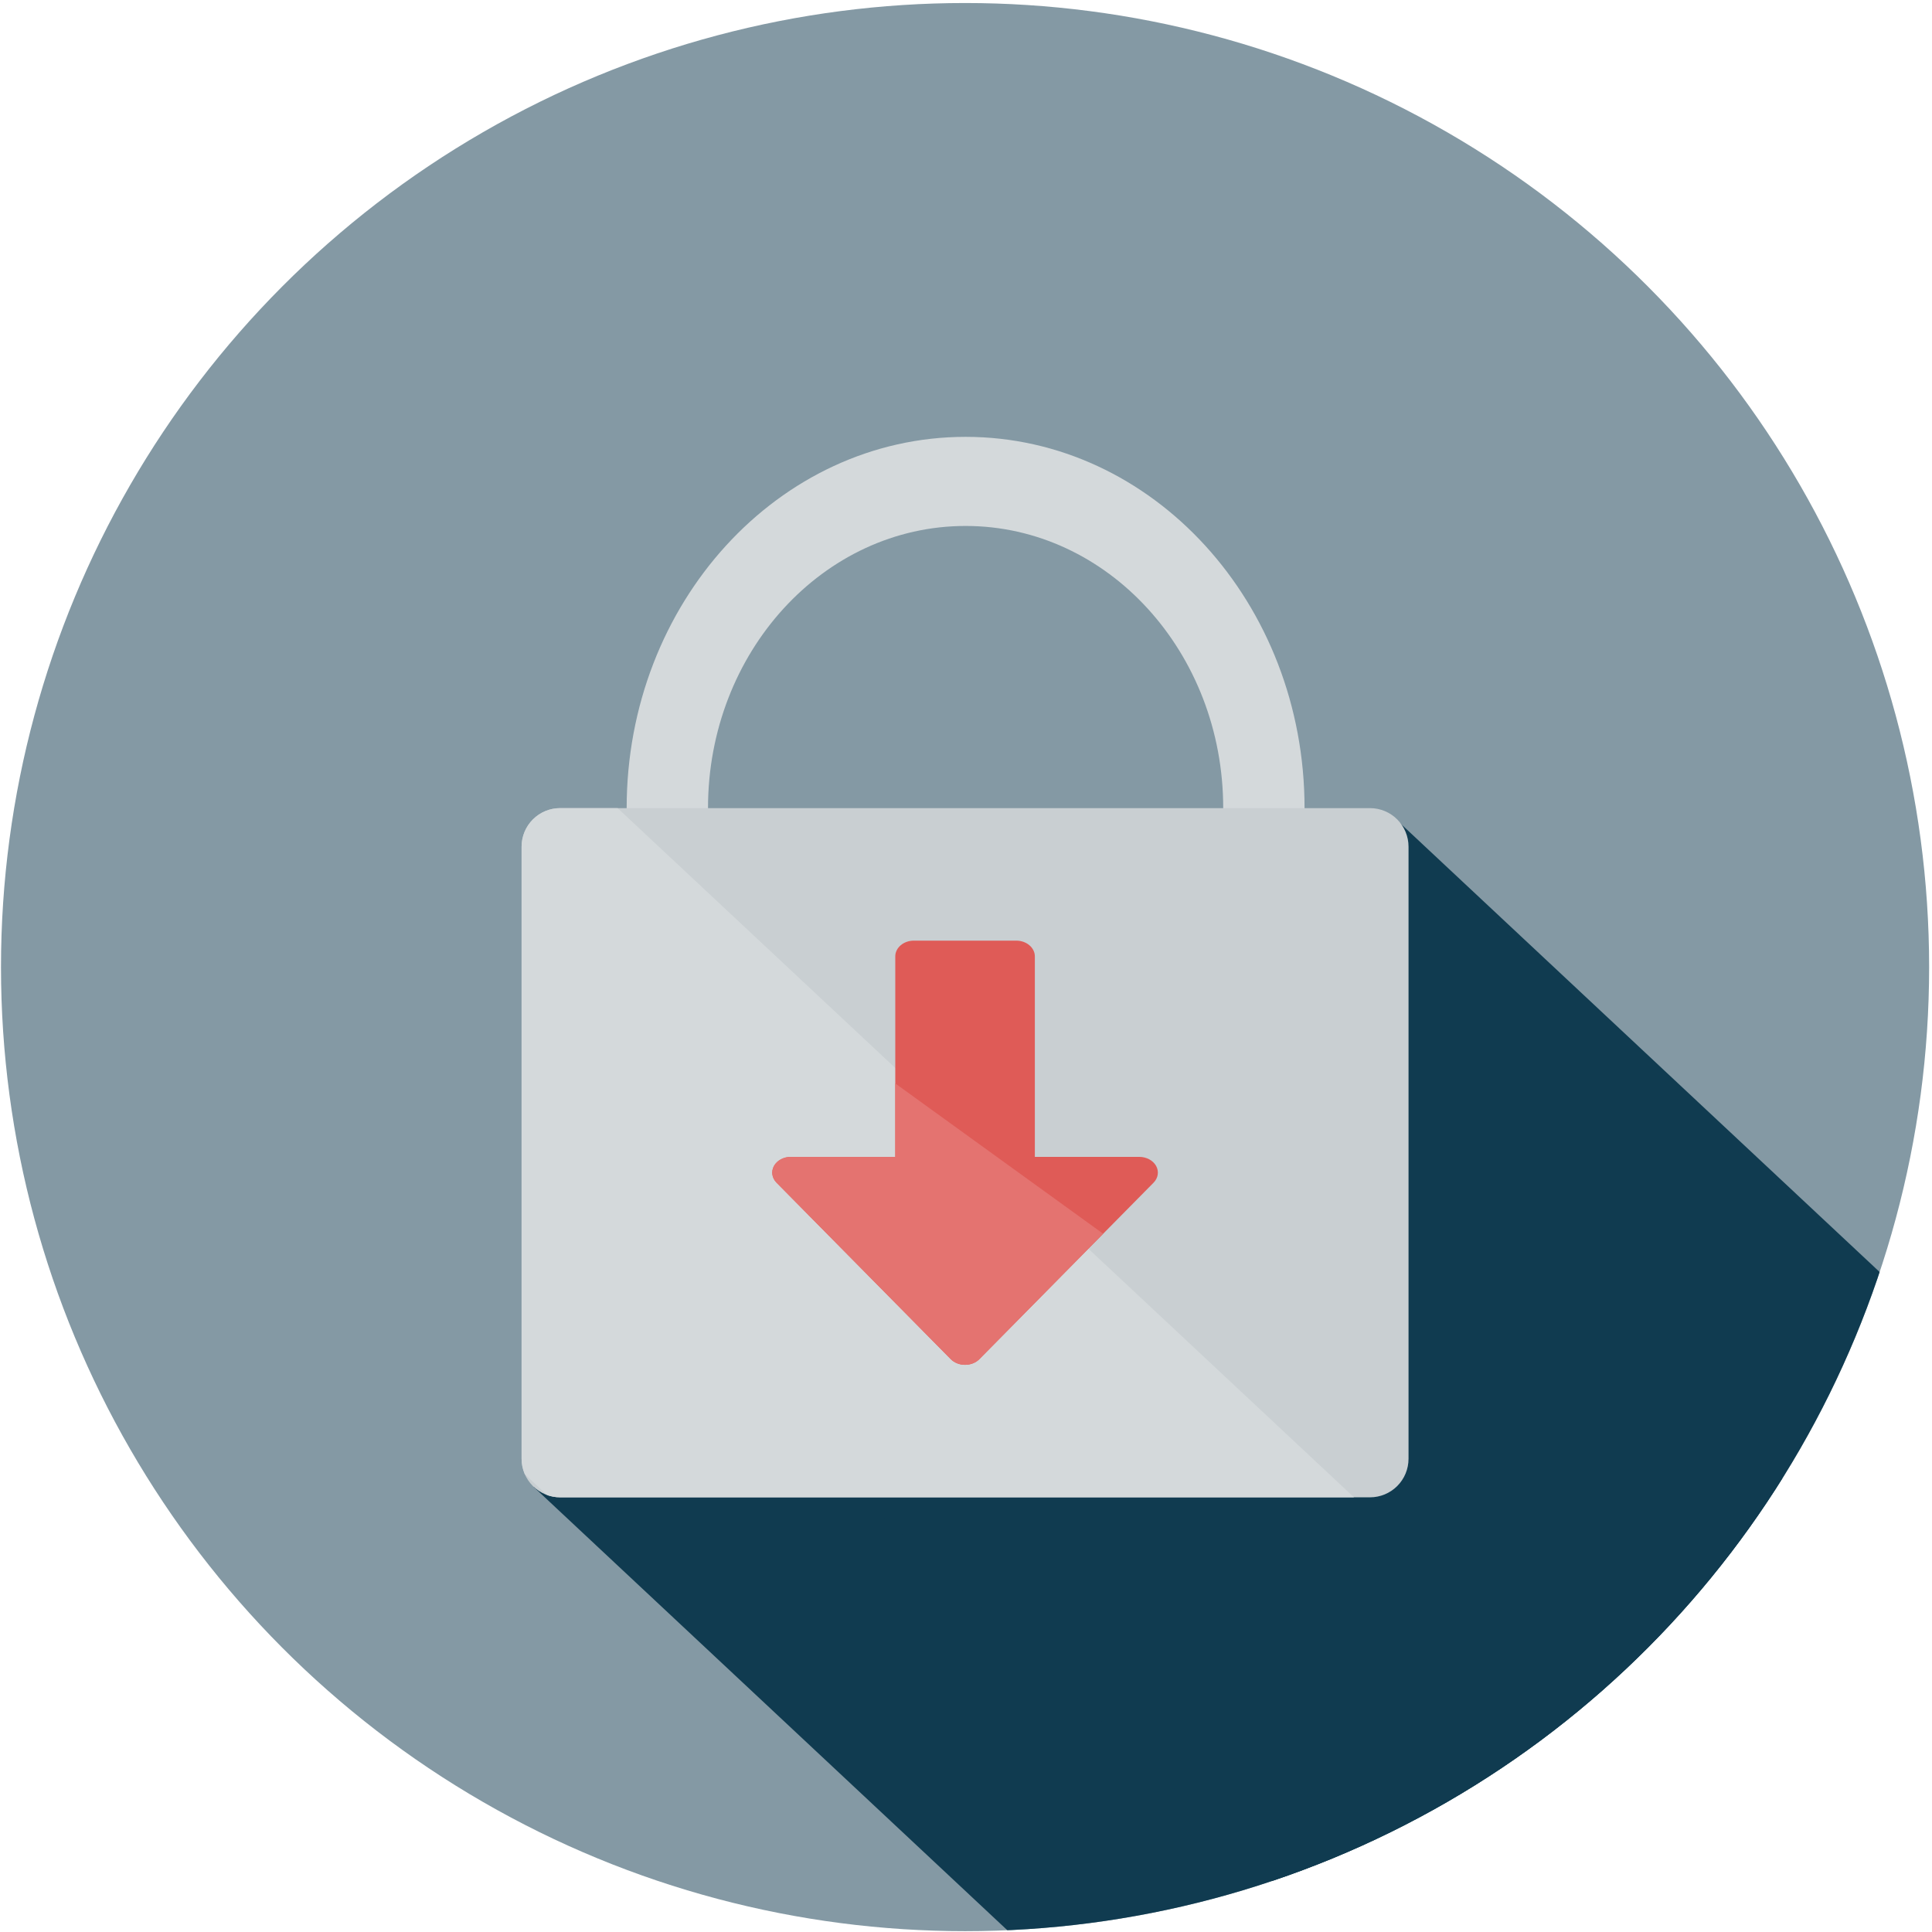<?xml version="1.0" encoding="UTF-8" standalone="no"?><!DOCTYPE svg PUBLIC "-//W3C//DTD SVG 1.1//EN" "http://www.w3.org/Graphics/SVG/1.1/DTD/svg11.dtd"><svg width="100%" height="100%" viewBox="0 0 501 501" version="1.1" xmlns="http://www.w3.org/2000/svg" xmlns:xlink="http://www.w3.org/1999/xlink" xml:space="preserve" xmlns:serif="http://www.serif.com/" style="fill-rule:evenodd;clip-rule:evenodd;stroke-linejoin:round;stroke-miterlimit:2;"><rect id="apps" x="0.256" y="0.783" width="500" height="500" style="fill:none;"/><clipPath id="_clip1"><rect x="0.256" y="0.783" width="500" height="500"/></clipPath><g clip-path="url(#_clip1)"><circle cx="250.256" cy="250.783" r="250" style="fill:#8499a4;"/><clipPath id="_clip2"><circle cx="250.256" cy="250.783" r="250"/></clipPath><g clip-path="url(#_clip2)"><path d="M296.129,227.899l-157.71,157.71l276.547,258.832l157.709,-157.71l-276.546,-258.832Z" style="fill:#103b50;"/><path d="M362.516,212.949l-157.71,157.71l276.547,258.832l157.709,-157.71l-276.546,-258.832Z" style="fill:#103b50;"/></g><g><rect x="221.961" y="253.455" width="26.5" height="26.5" style="fill:#c9cfd2;"/><rect x="252.051" y="253.455" width="26.5" height="26.5" style="fill:#103b50;"/><rect x="221.961" y="283.574" width="26.5" height="26.5" style="fill:#103b50;"/><rect x="252.051" y="283.574" width="26.5" height="26.5" style="fill:#103b50;"/></g><g><path d="M250.398,113.283c48.51,0 87.894,43.14 87.894,96.277c0,53.136 -39.384,96.276 -87.894,96.276c-48.51,0 -87.894,-43.14 -87.894,-96.276c0,-53.137 39.384,-96.277 87.894,-96.277Zm0,23.106c36.868,0 66.8,32.787 66.8,73.171c0,40.383 -29.932,73.17 -66.8,73.17c-36.868,0 -66.8,-32.787 -66.8,-73.17c0,-40.384 29.932,-73.171 66.8,-73.171Z" style="fill:#d4d9db;"/><path d="M365.256,219.56c0,-2.653 -1.053,-5.196 -2.929,-7.071c-1.875,-1.876 -4.419,-2.929 -7.071,-2.929c-37.856,0 -172.144,0 -210,0c-2.652,0 -5.196,1.053 -7.071,2.929c-1.875,1.875 -2.929,4.418 -2.929,7.071c0,31.335 0,127.388 0,158.723c0,2.652 1.054,5.195 2.929,7.071c1.875,1.875 4.419,2.929 7.071,2.929c37.856,0 172.144,0 210,0c2.652,0 5.196,-1.054 7.071,-2.929c1.876,-1.876 2.929,-4.419 2.929,-7.071c0,-31.335 0,-127.388 0,-158.723Z" style="fill:#c9cfd2;"/><clipPath id="_clip3"><path d="M365.256,219.56c0,-2.653 -1.053,-5.196 -2.929,-7.071c-1.875,-1.876 -4.419,-2.929 -7.071,-2.929c-37.856,0 -172.144,0 -210,0c-2.652,0 -5.196,1.053 -7.071,2.929c-1.875,1.875 -2.929,4.418 -2.929,7.071c0,31.335 0,127.388 0,158.723c0,2.652 1.054,5.195 2.929,7.071c1.875,1.875 4.419,2.929 7.071,2.929c37.856,0 172.144,0 210,0c2.652,0 5.196,-1.054 7.071,-2.929c1.876,-1.876 2.929,-4.419 2.929,-7.071c0,-31.335 0,-127.388 0,-158.723Z"/></clipPath><g clip-path="url(#_clip3)"><path d="M147.725,197.921l-100.862,100.861l215.826,202.001l100.861,-100.862l-215.825,-202Z" style="fill:#d4d9db;"/></g><path d="M201.378,306.697c-1.201,-1.217 -1.461,-2.912 -0.667,-4.348c0.793,-1.436 2.497,-2.353 4.371,-2.353c11.069,0 27.079,0 27.079,0l0,-51.992c0,-2.255 2.16,-4.083 4.825,-4.083c6.927,0 19.614,0 26.54,0c2.665,0 4.826,1.828 4.826,4.083c0,12.909 0,51.992 0,51.992l27.079,0c1.873,0 3.577,0.917 4.371,2.353c0.793,1.436 0.533,3.131 -0.668,4.348c-11.759,11.911 -35.934,36.398 -45.174,45.759c-0.917,0.928 -2.274,1.465 -3.704,1.465c-1.43,0 -2.786,-0.537 -3.703,-1.465c-9.241,-9.361 -33.415,-33.848 -45.175,-45.759Z" style="fill:#df5b57;"/><clipPath id="_clip4"><path d="M201.378,306.697c-1.201,-1.217 -1.461,-2.912 -0.667,-4.348c0.793,-1.436 2.497,-2.353 4.371,-2.353c11.069,0 27.079,0 27.079,0l0,-51.992c0,-2.255 2.16,-4.083 4.825,-4.083c6.927,0 19.614,0 26.54,0c2.665,0 4.826,1.828 4.826,4.083c0,12.909 0,51.992 0,51.992l27.079,0c1.873,0 3.577,0.917 4.371,2.353c0.793,1.436 0.533,3.131 -0.668,4.348c-11.759,11.911 -35.934,36.398 -45.174,45.759c-0.917,0.928 -2.274,1.465 -3.704,1.465c-1.43,0 -2.786,-0.537 -3.703,-1.465c-9.241,-9.361 -33.415,-33.848 -45.175,-45.759Z"/></clipPath><g clip-path="url(#_clip4)"><path d="M121.573,201l-126.587,97.786l270.874,195.843l126.587,-97.787l-270.874,-195.842Z" style="fill:#e47370;"/></g></g></g></svg>